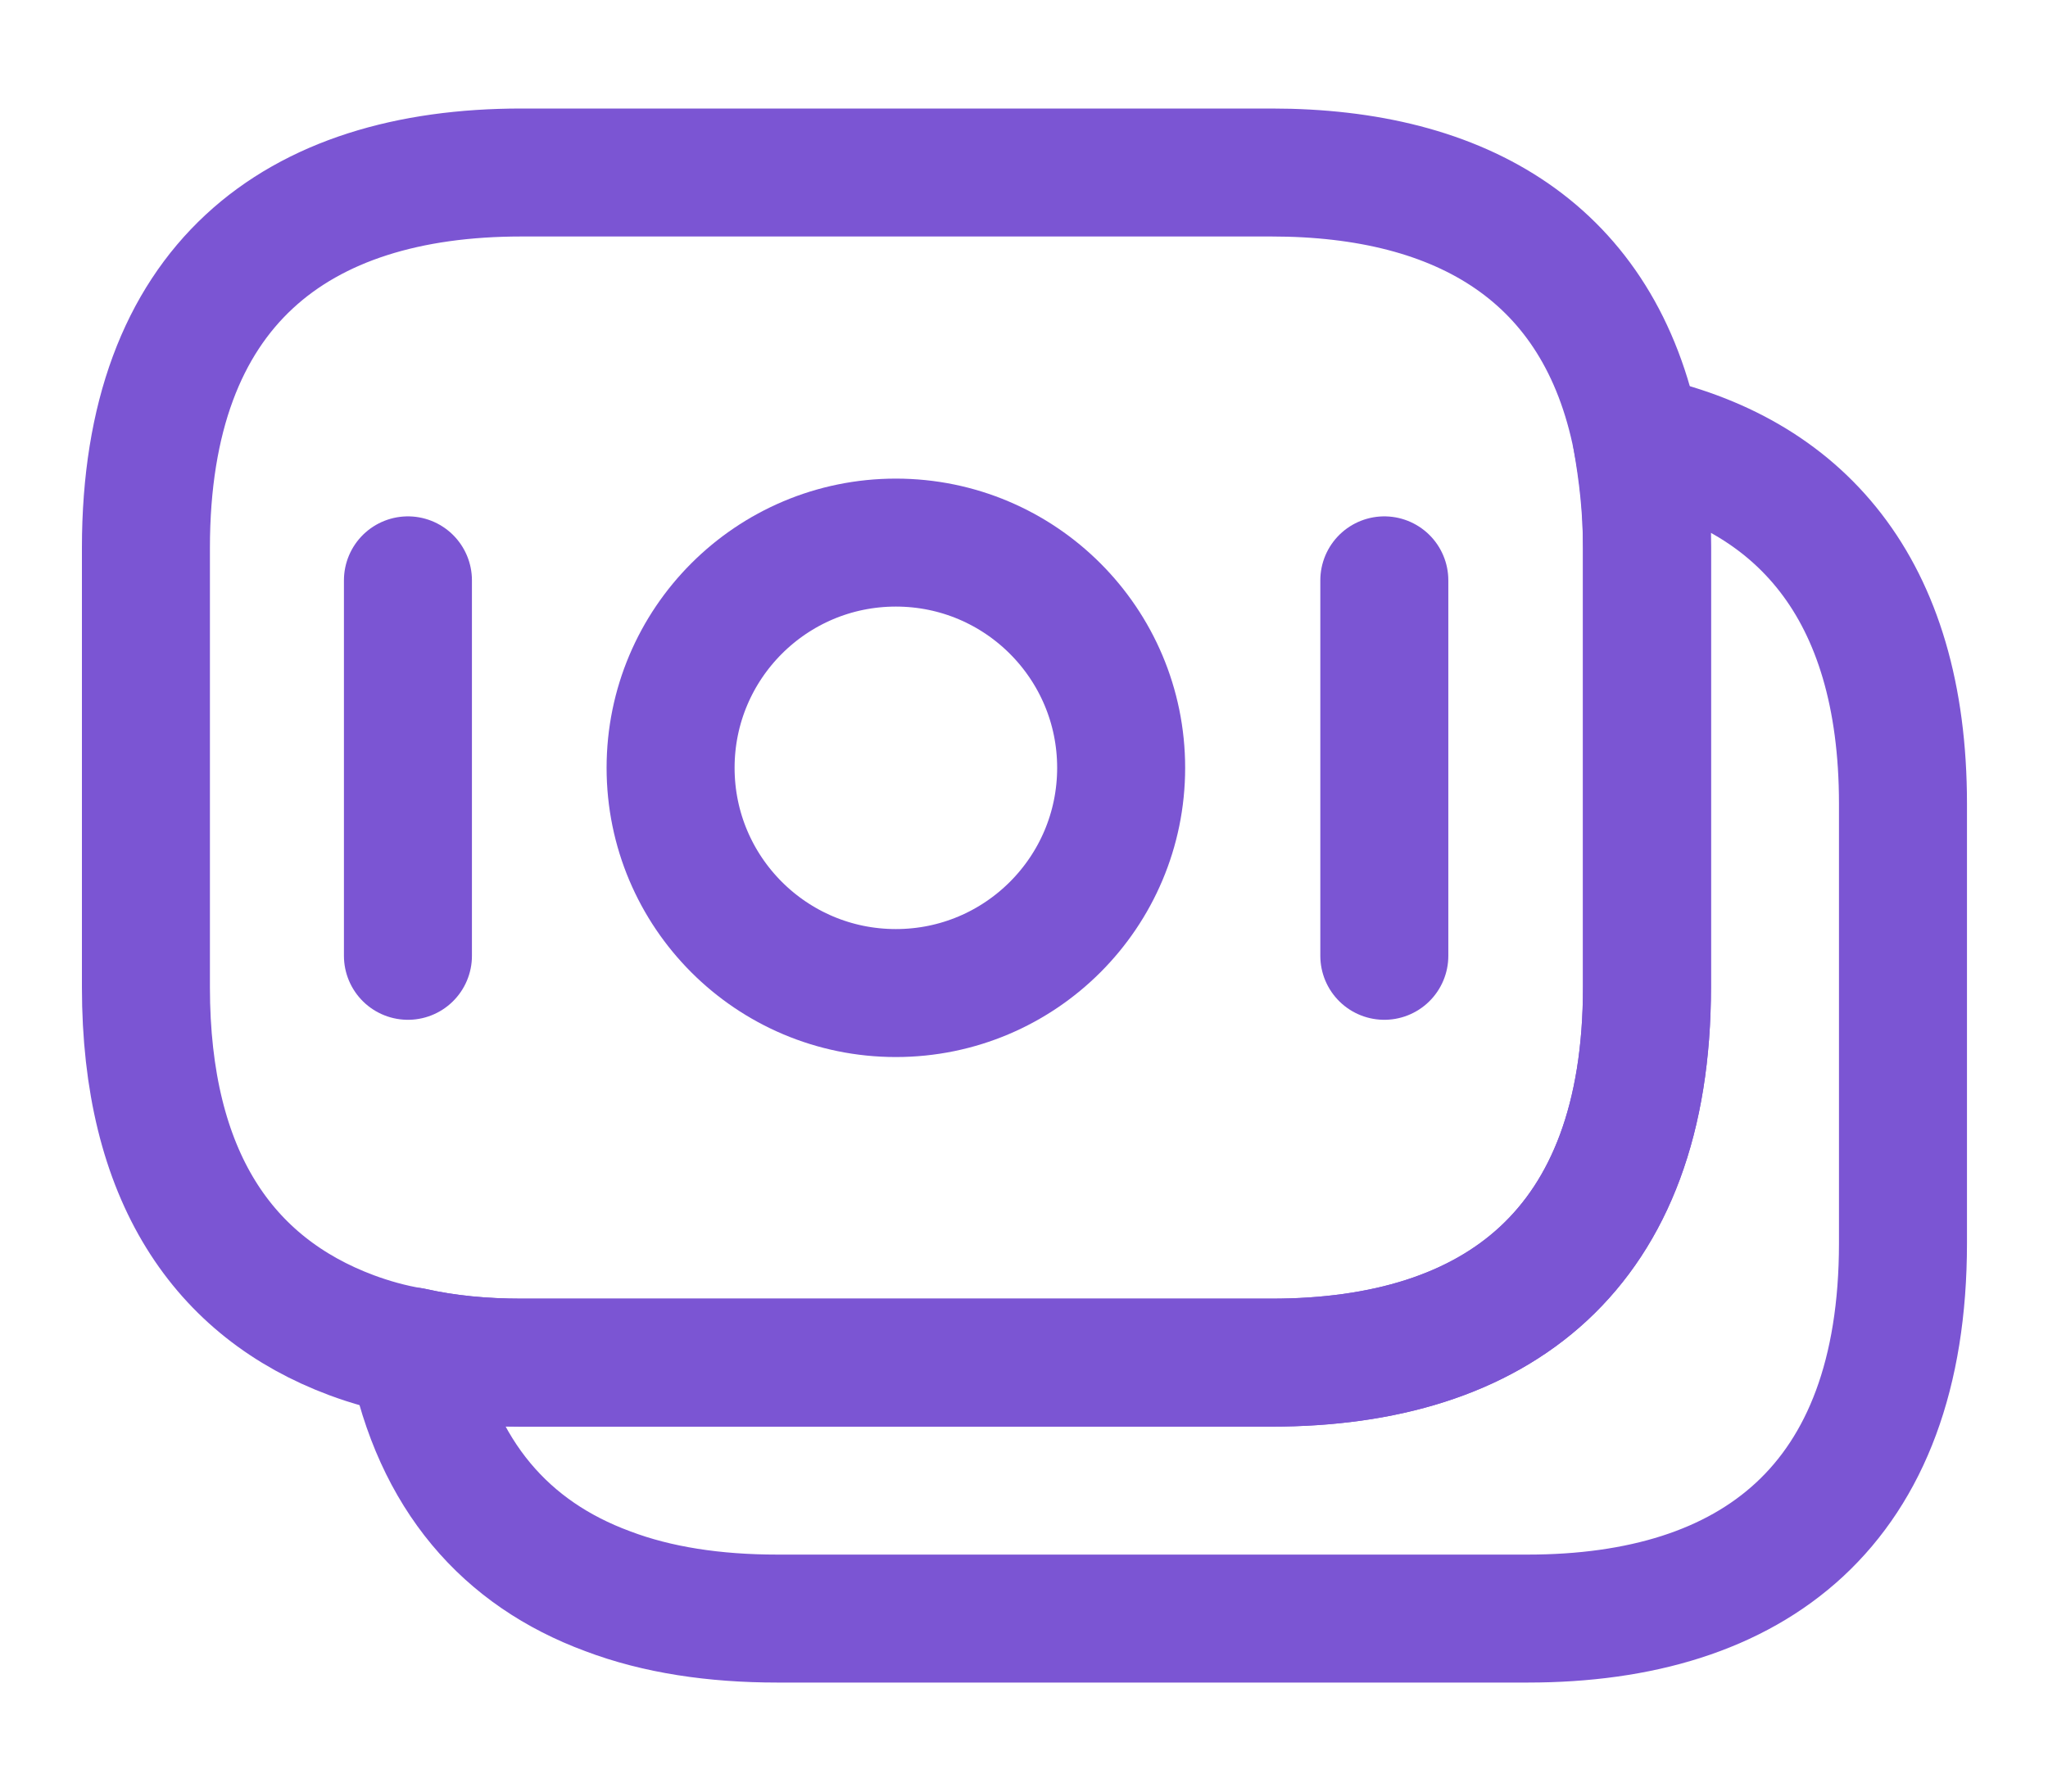 <svg width="16" height="14" viewBox="0 0 16 14" fill="none" xmlns="http://www.w3.org/2000/svg">
<path d="M12.867 4.281V7.714C12.867 9.768 11.693 10.648 9.933 10.648H4.073C3.773 10.648 3.487 10.621 3.22 10.561C3.053 10.534 2.893 10.488 2.747 10.434C1.747 10.061 1.14 9.194 1.14 7.714V4.281C1.14 2.228 2.313 1.348 4.073 1.348H9.933C11.427 1.348 12.5 1.981 12.787 3.428C12.833 3.694 12.867 3.968 12.867 4.281Z" stroke="#7B55D3" stroke-miterlimit="10" stroke-linecap="round" stroke-linejoin="round"/>
<path d="M14.867 6.281V9.714C14.867 11.768 13.694 12.648 11.934 12.648H6.074C5.581 12.648 5.134 12.581 4.747 12.434C3.954 12.141 3.414 11.534 3.221 10.561C3.487 10.621 3.774 10.648 4.074 10.648H9.934C11.694 10.648 12.867 9.768 12.867 7.714V4.281C12.867 3.968 12.841 3.688 12.787 3.428C14.054 3.694 14.867 4.588 14.867 6.281Z" stroke="#7B55D3" stroke-miterlimit="10" stroke-linecap="round" stroke-linejoin="round"/>
<path d="M6.999 7.76C7.971 7.76 8.759 6.972 8.759 6C8.759 5.028 7.971 4.24 6.999 4.24C6.027 4.24 5.239 5.028 5.239 6C5.239 6.972 6.027 7.76 6.999 7.76Z" stroke="#7B55D3" stroke-miterlimit="10" stroke-linecap="round" stroke-linejoin="round"/>
<path d="M3.187 4.535V7.469" stroke="#7B55D3" stroke-miterlimit="10" stroke-linecap="round" stroke-linejoin="round"/>
<path d="M10.815 4.535V7.469" stroke="#7B55D3" stroke-miterlimit="10" stroke-linecap="round" stroke-linejoin="round"/>
</svg>

